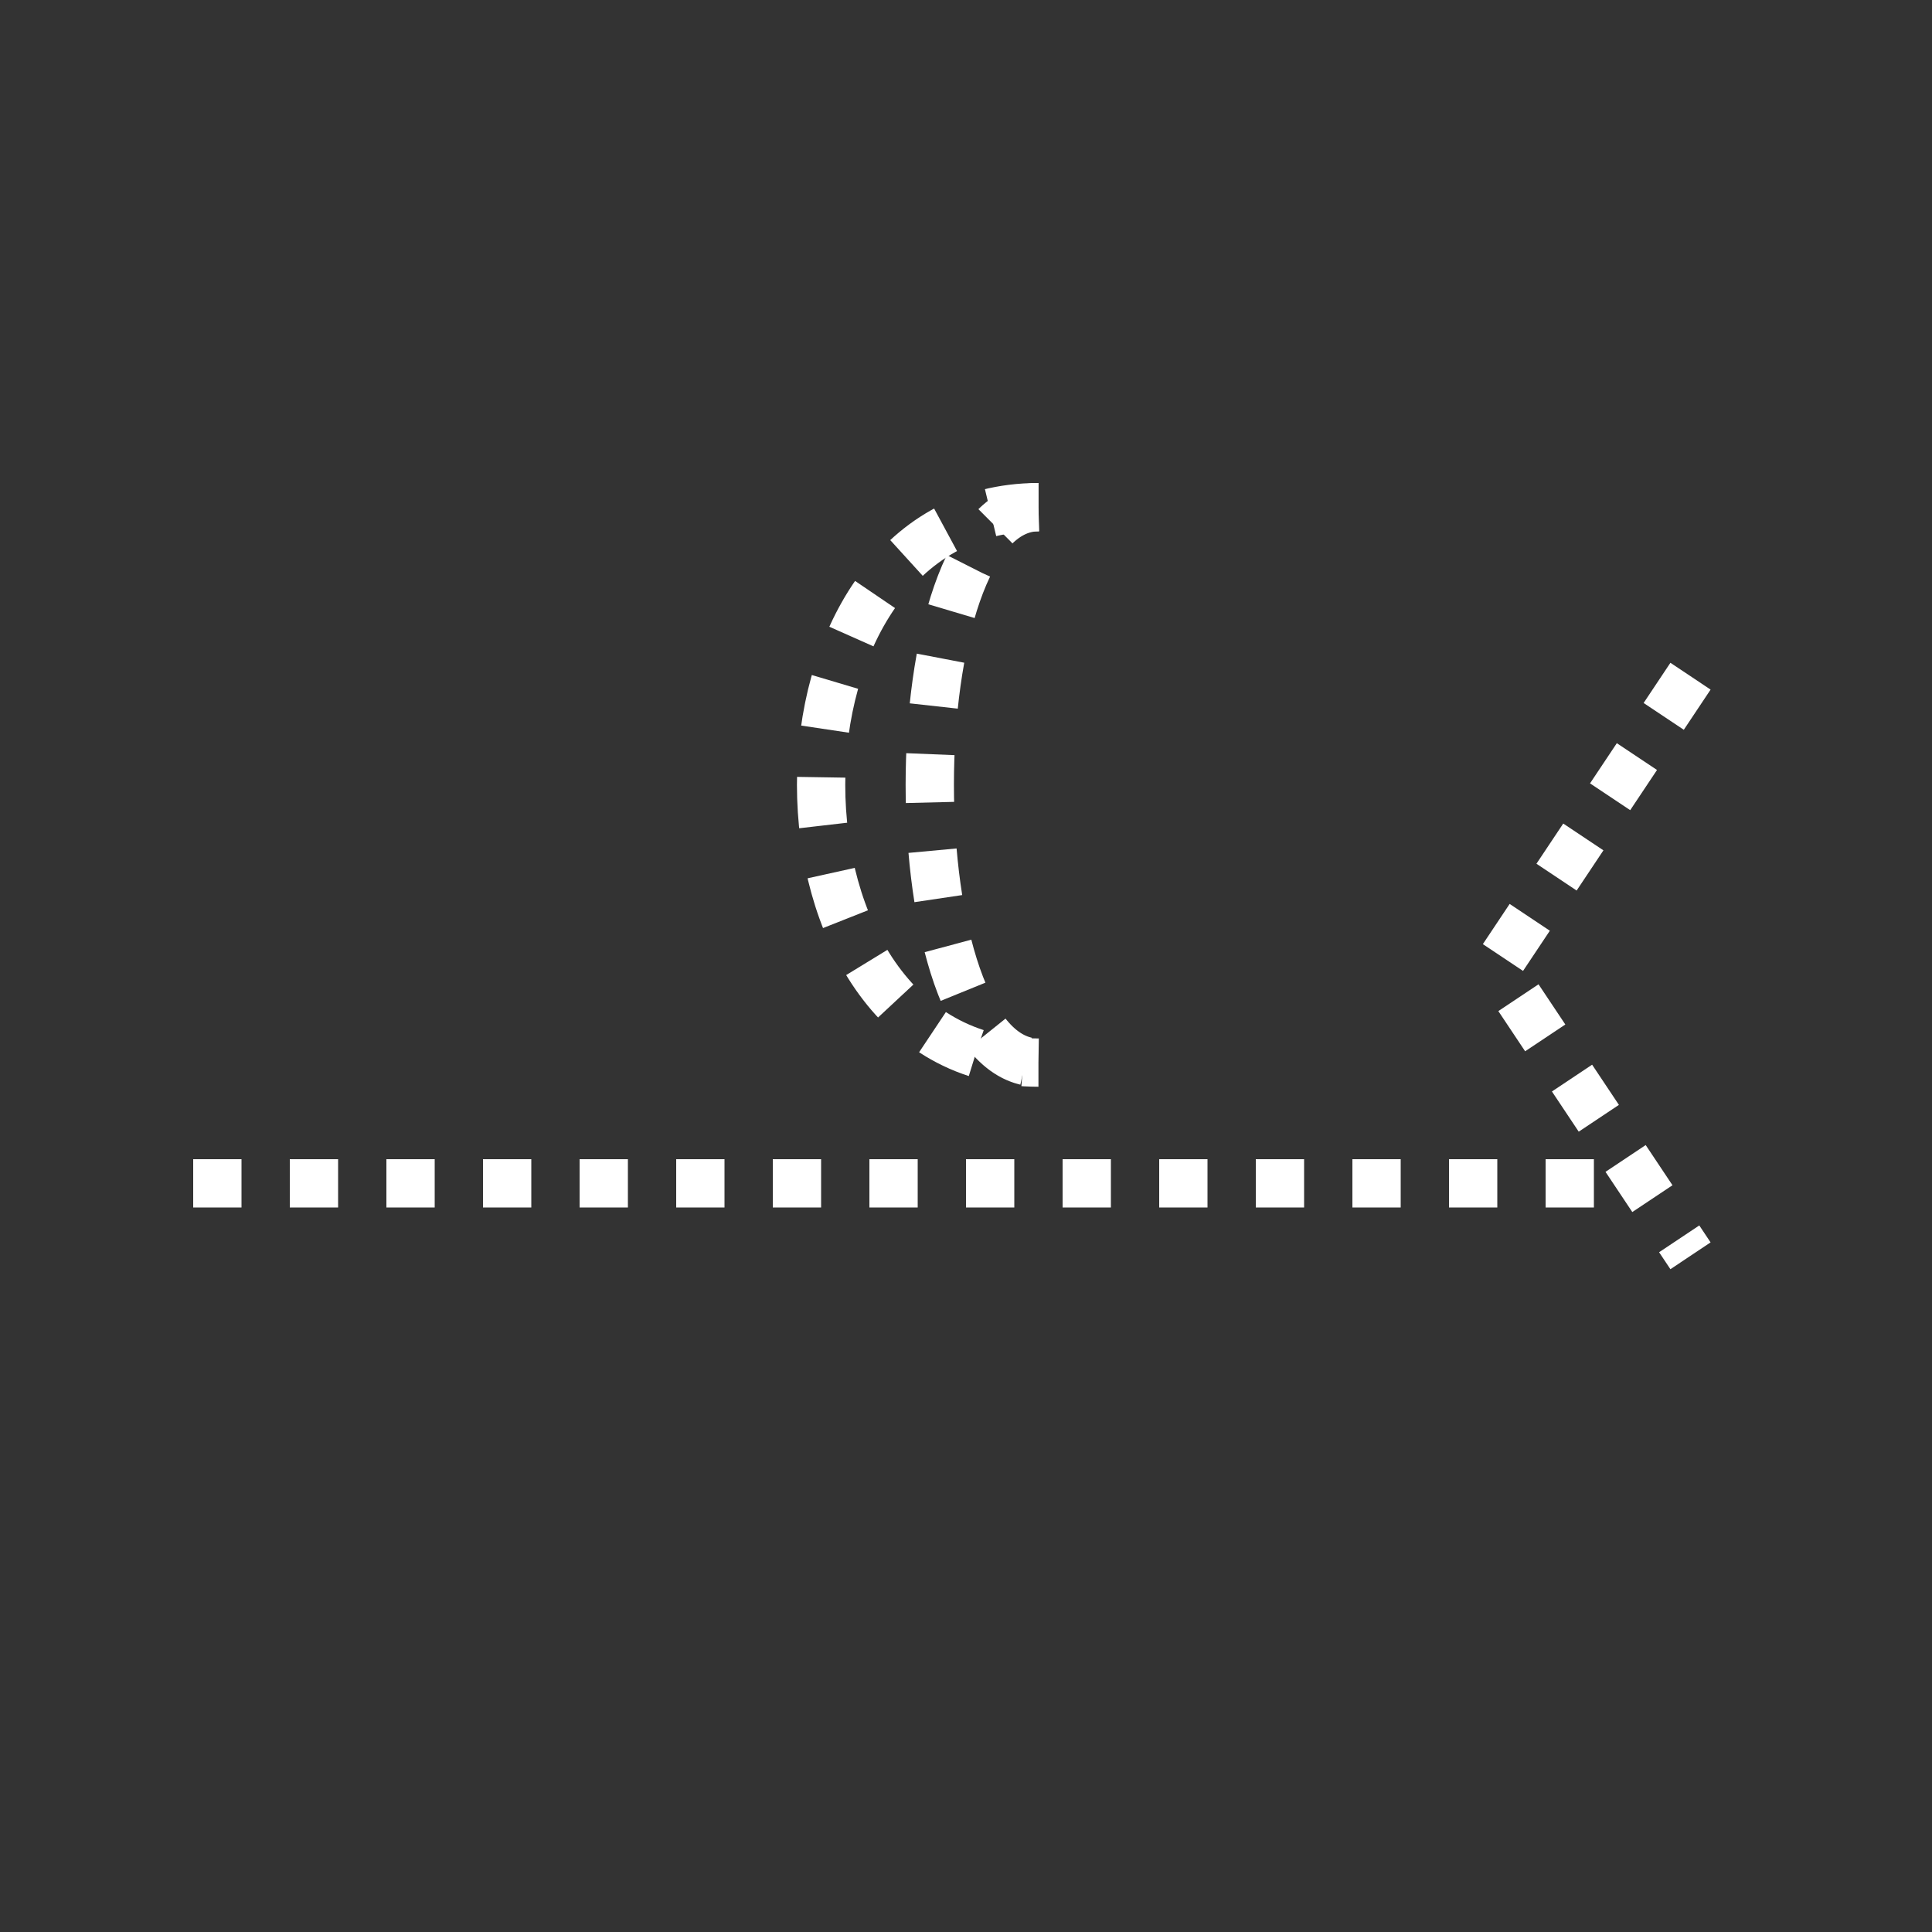 <?xml version="1.0"?>
<!--
Copyright (C) 2012 United States Government as represented by the Administrator of the
National Aeronautics and Space Administration.
All Rights Reserved.
-->
<!--
MIL-STD-2525 tactical symbol icon image. During icon composition this image is multiplied by the desired frame color 
(e.g. black), then drawn on top of the frame and fill.
-->
<!DOCTYPE svg PUBLIC "-//W3C//DTD SVG 1.1//EN" "http://www.w3.org/Graphics/SVG/1.1/DTD/svg11.dtd" >
<svg height="400px" viewBox="0 0 400 400" width="400px"><rect x="0" y="0" width="400" height="400" fill="#333333" stroke="none"/><line style="stroke:rgb(255,255,255);stroke-width:10;stroke-dasharray:10" x1="40" x2="340" y1="245" y2="245"/><polyline points="350,140 310,200 350,260" style="fill:none;stroke:rgb(255,255,255);stroke-width:10;stroke-dasharray:10"/><path d="M215 105 C155 105 155 220 215 220" style="fill:none;stroke:rgb(255,255,255);stroke-width:10;stroke-dasharray:10"/><path d="M215 105 C185 105 185 220 215 220" style="fill:none;stroke:rgb(255,255,255);stroke-width:10;stroke-dasharray:10"/></svg>
